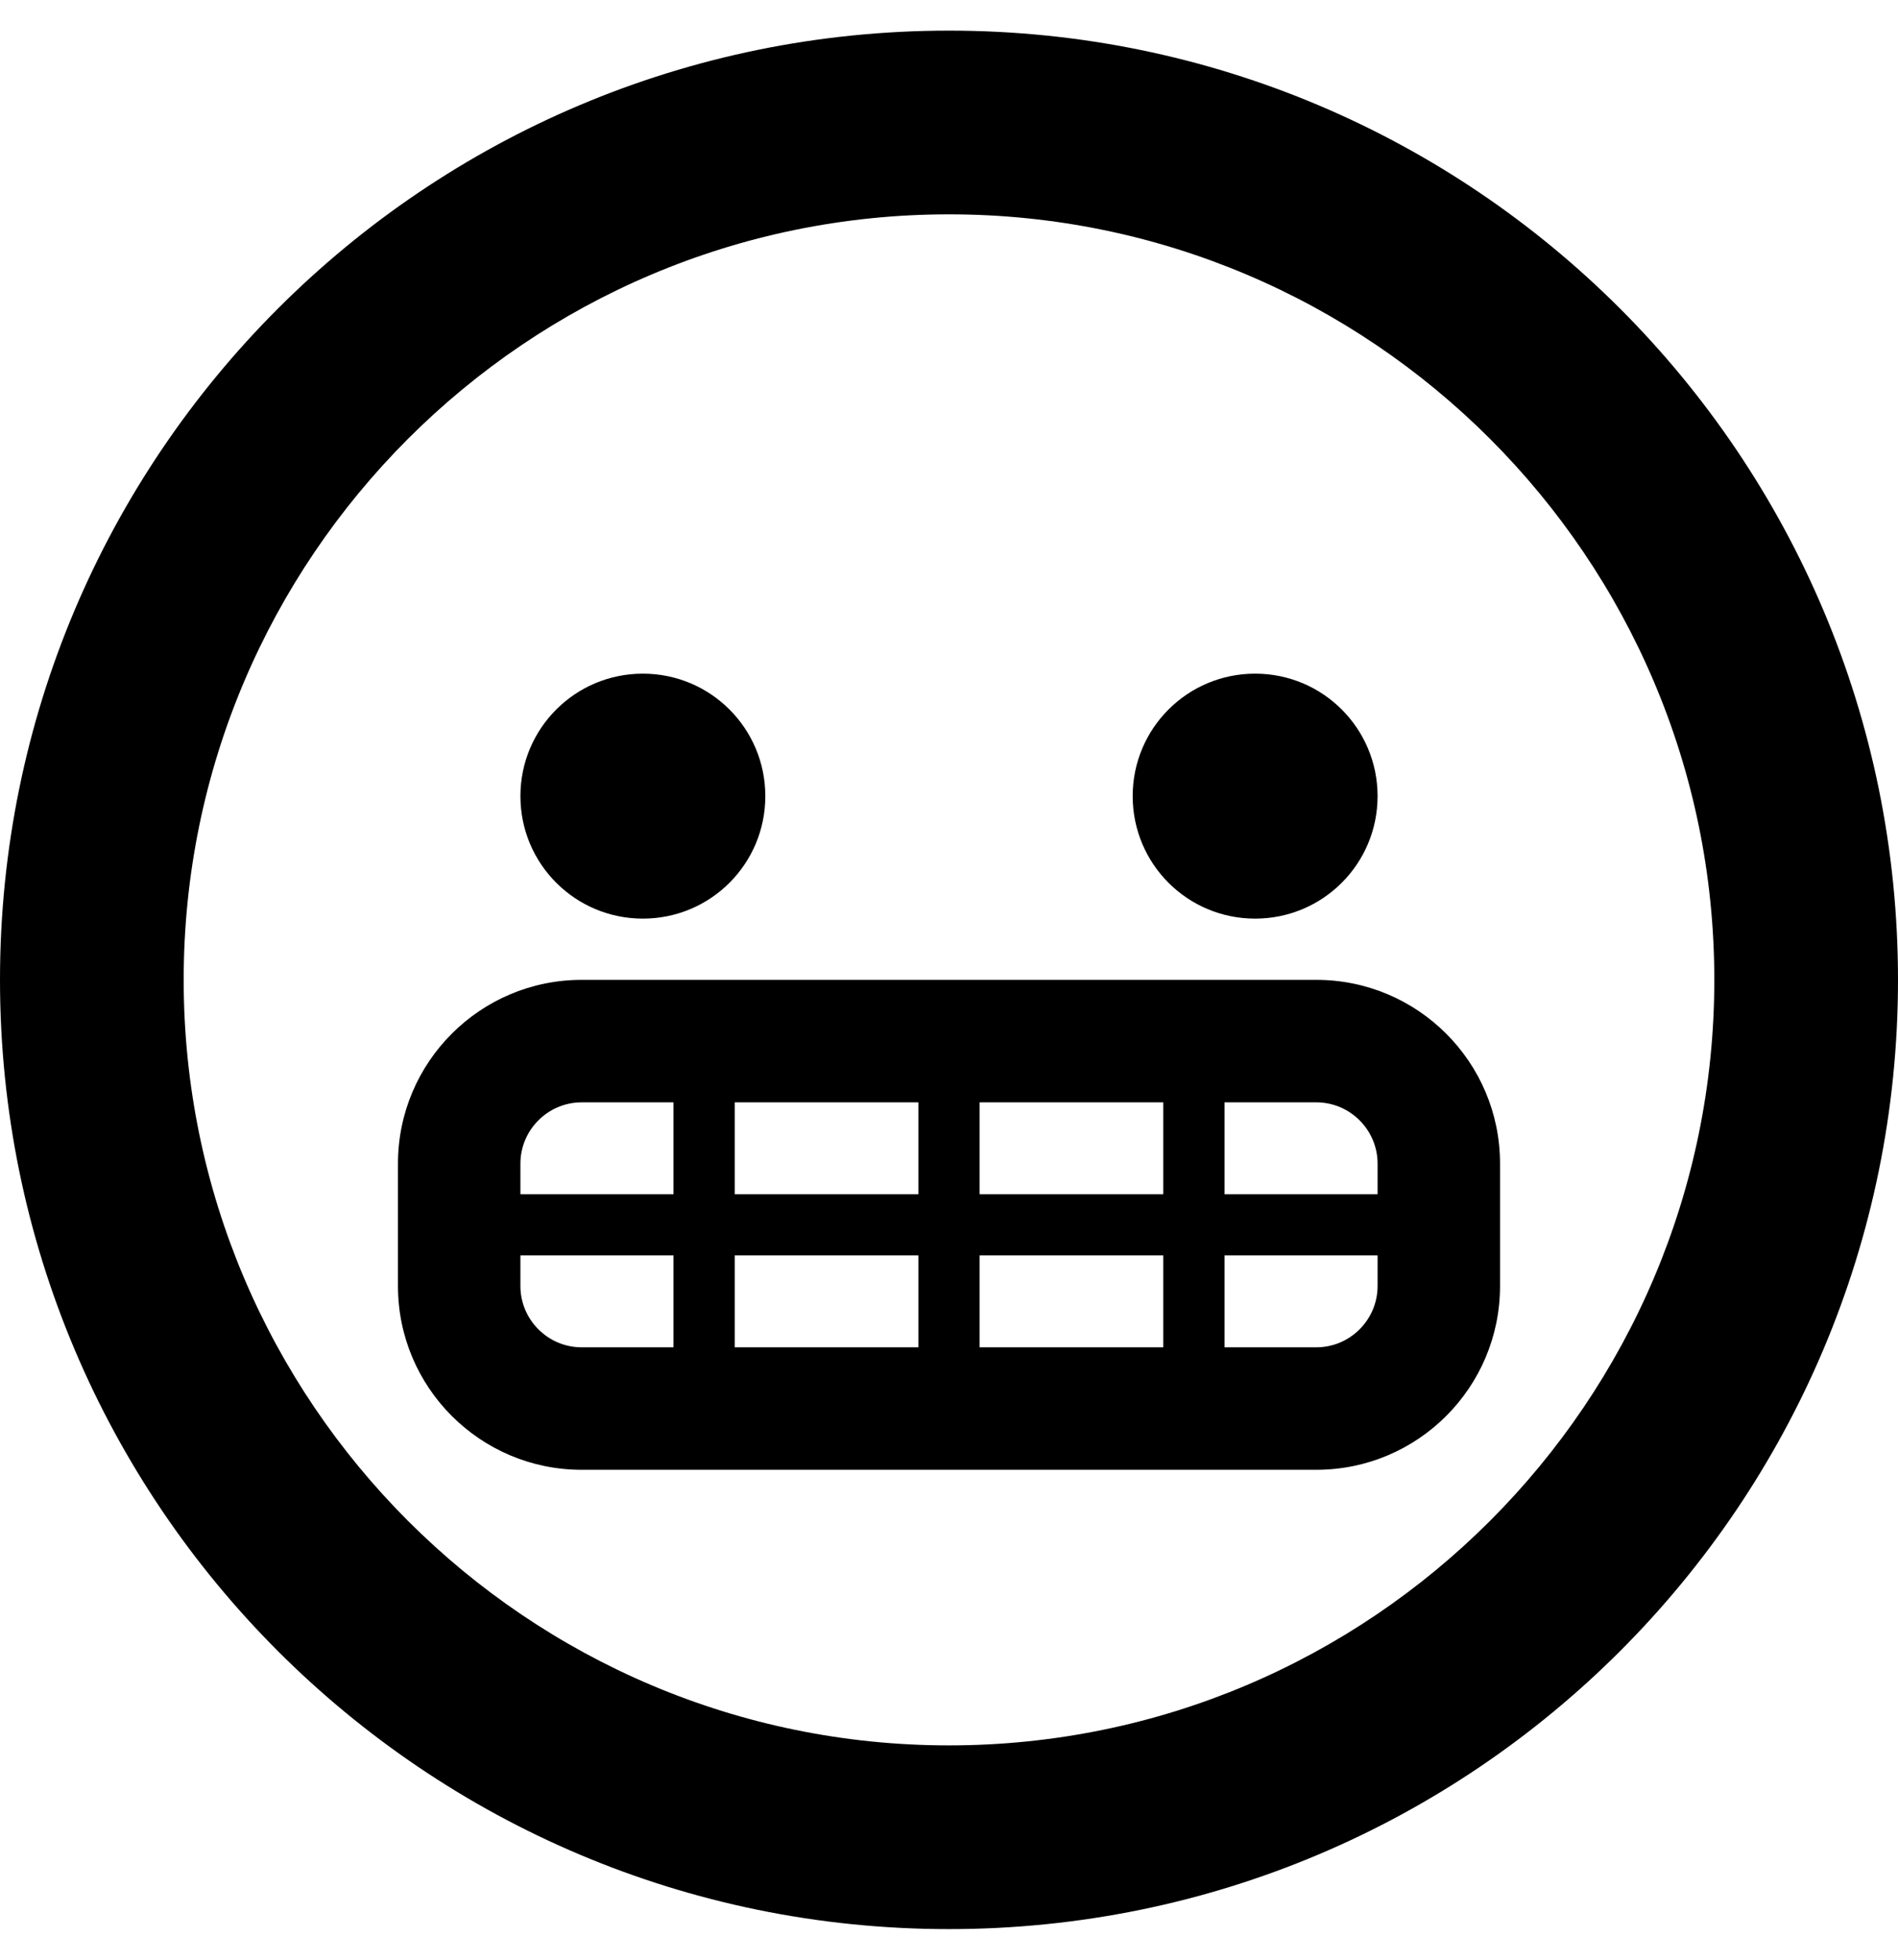 <!-- Generated by IcoMoon.io -->
<svg version="1.1" xmlns="http://www.w3.org/2000/svg" width="31" height="32" viewBox="0 0 31 32">
<title>grimace1</title>
<path d="M15.5 0.5c-8.563 0-15.5 6.938-15.5 15.5s6.938 15.5 15.5 15.5 15.5-6.938 15.5-15.5-6.938-15.5-15.5-15.5zM15.5 28.5c-6.894 0-12.5-5.606-12.5-12.5s5.606-12.5 12.5-12.5 12.5 5.606 12.5 12.5-5.606 12.5-12.5 12.5zM10.5 15c1.106 0 2-0.894 2-2s-0.894-2-2-2-2 0.894-2 2 0.894 2 2 2zM20.5 15c1.106 0 2-0.894 2-2s-0.894-2-2-2-2 0.894-2 2 0.894 2 2 2zM21.5 16h-12c-1.656 0-3 1.344-3 3v2c0 1.656 1.344 3 3 3h12c1.656 0 3-1.344 3-3v-2c0-1.656-1.344-3-3-3zM11 22h-1.5c-0.55 0-1-0.45-1-1v-0.5h2.5v1.5zM11 19.5h-2.5v-0.5c0-0.55 0.45-1 1-1h1.5v1.5zM15 22h-3v-1.5h3v1.5zM15 19.5h-3v-1.5h3v1.5zM19 22h-3v-1.5h3v1.5zM19 19.5h-3v-1.5h3v1.5zM22.5 21c0 0.55-0.45 1-1 1h-1.5v-1.5h2.5v0.5zM22.5 19.5h-2.5v-1.5h1.5c0.55 0 1 0.45 1 1v0.5z"></path>
</svg>
